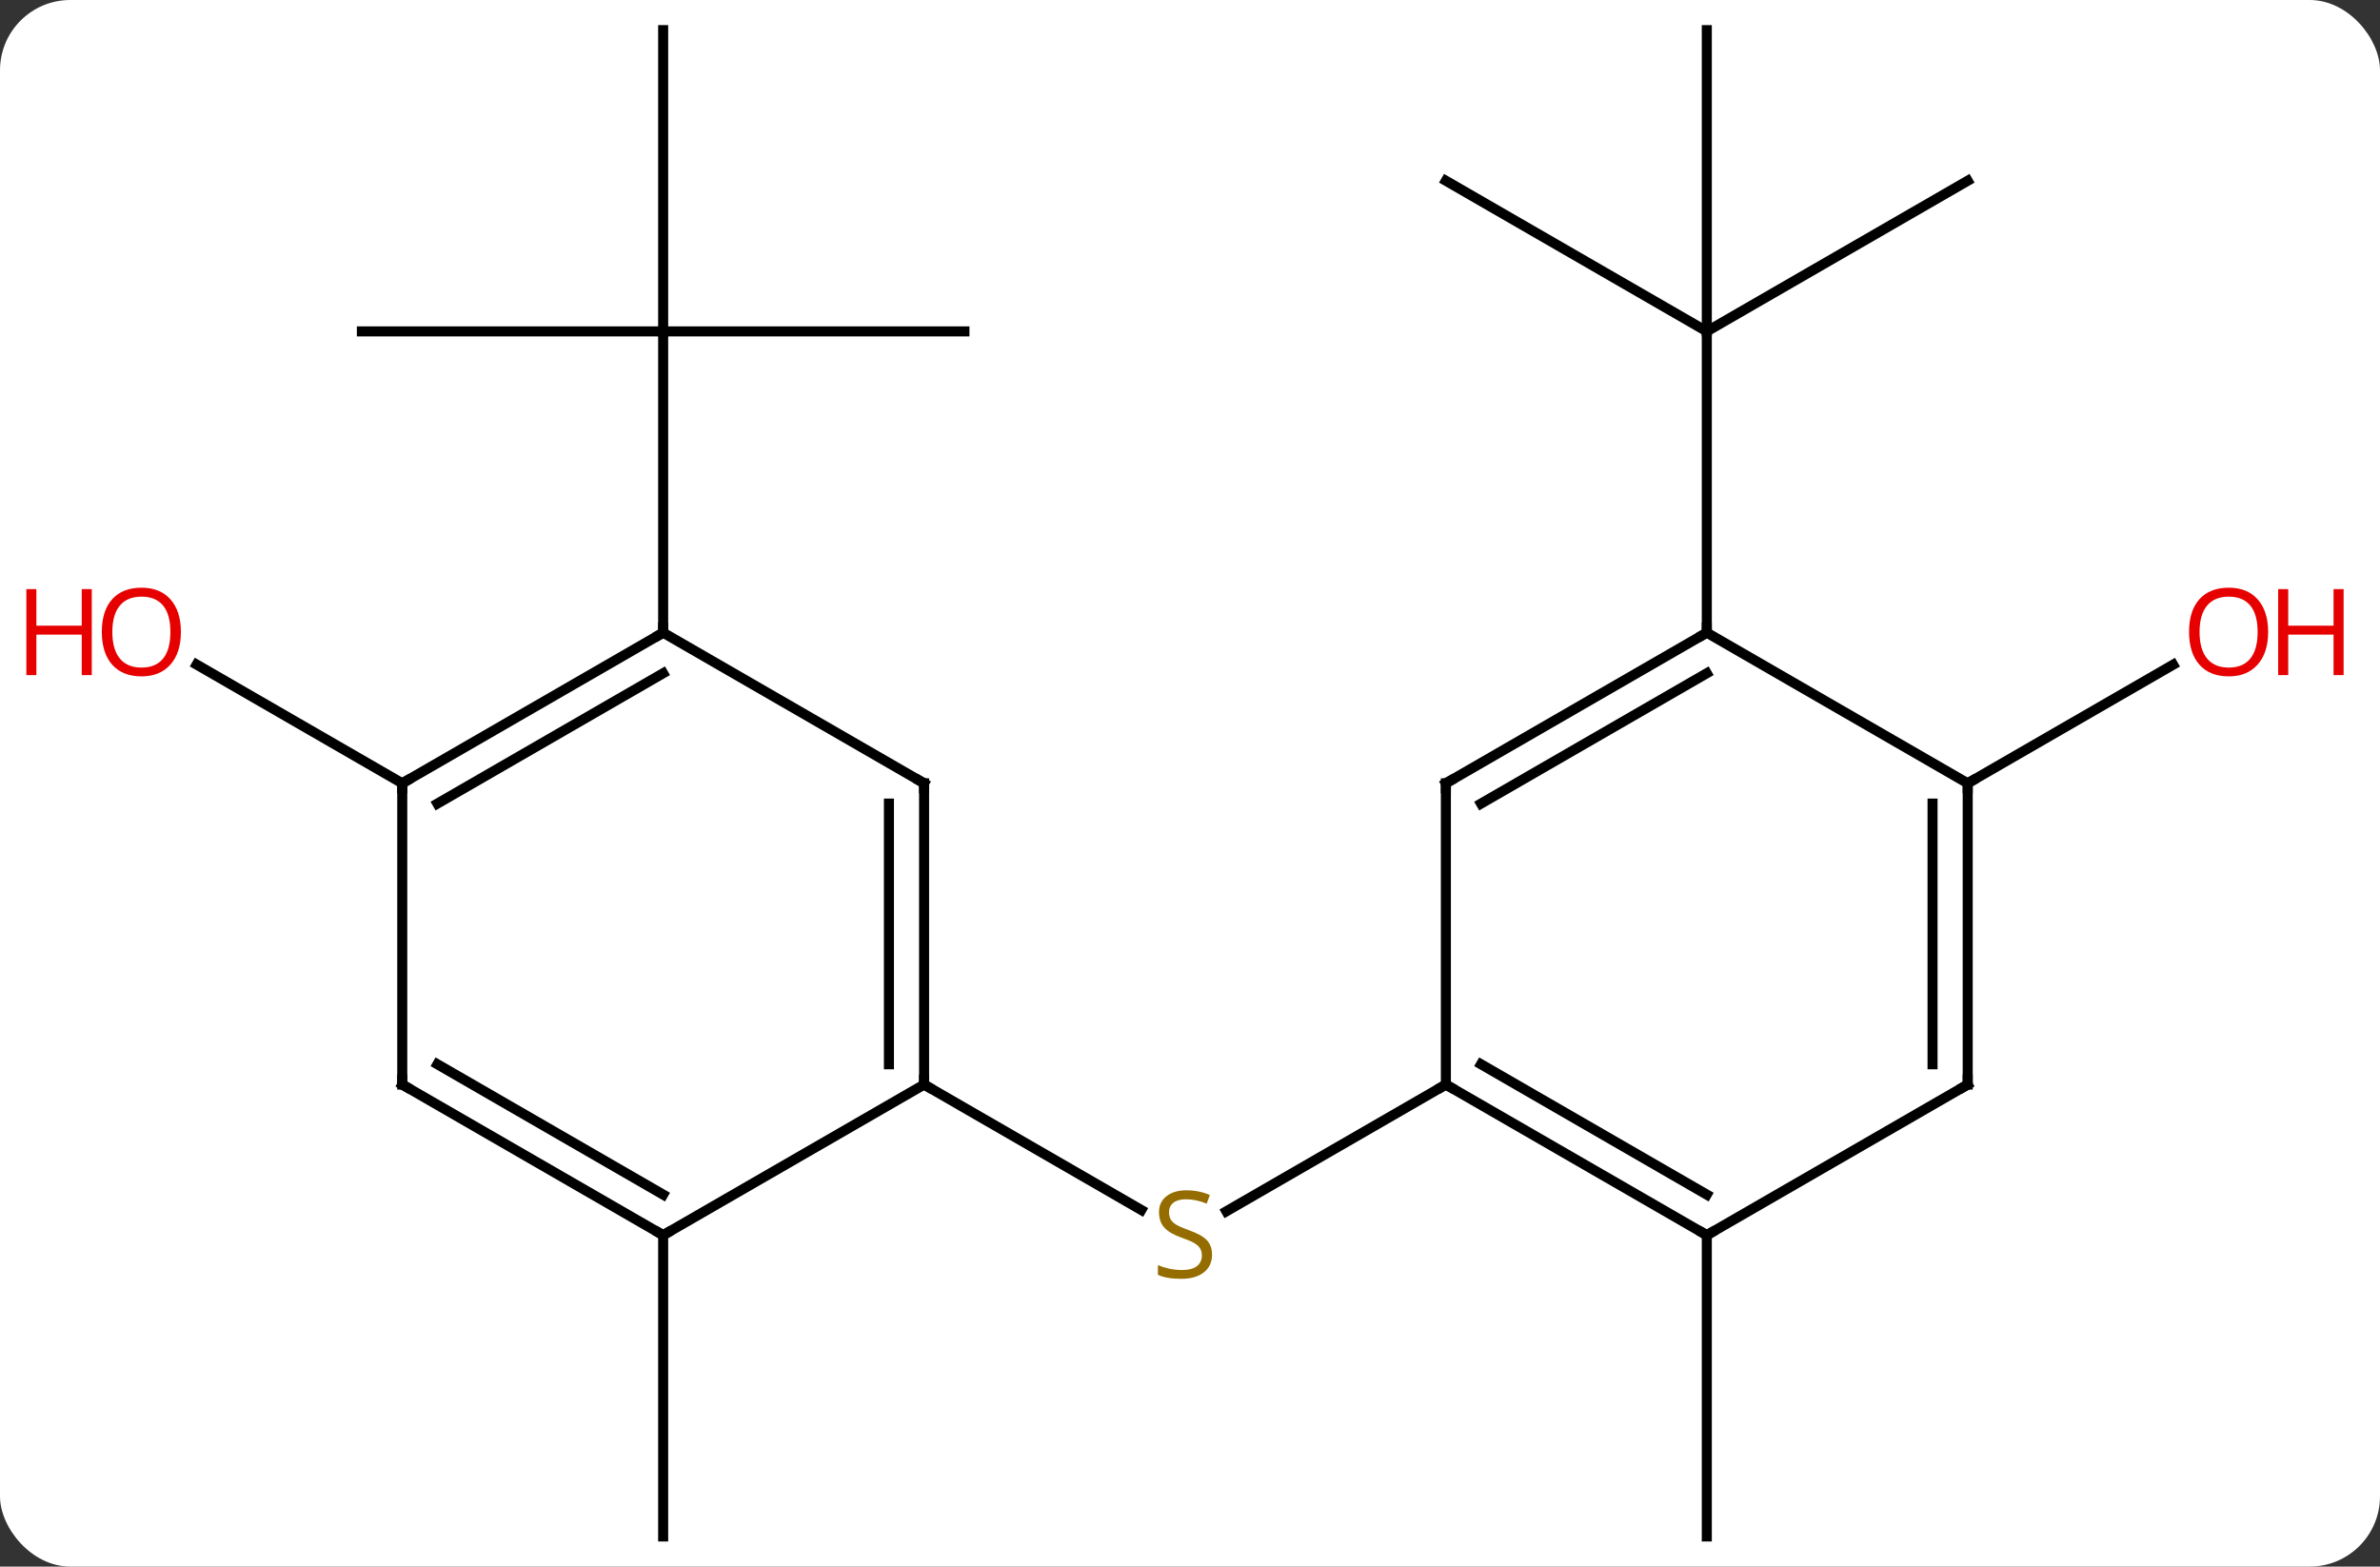 <svg width="237" viewBox="0 0 237 156" style="fill-opacity:1; color-rendering:auto; color-interpolation:auto; text-rendering:auto; stroke:black; stroke-linecap:square; stroke-miterlimit:10; shape-rendering:auto; stroke-opacity:1; fill:black; stroke-dasharray:none; font-weight:normal; stroke-width:1; font-family:'Open Sans'; font-style:normal; stroke-linejoin:miter; font-size:12; stroke-dashoffset:0; image-rendering:auto;" height="156" class="cas-substance-image" xmlns:xlink="http://www.w3.org/1999/xlink" xmlns="http://www.w3.org/2000/svg"><rect x="0" y="0" width="237" height="156" fill="#333333" stroke="none"/><svg class="cas-substance-single-component"><rect y="0" x="0" width="237" stroke="none" ry="7" rx="7" height="156" fill="white" class="cas-substance-group"/><svg y="0" x="0" width="237" viewBox="0 0 237 156" style="fill:black;" height="156" class="cas-substance-single-component-image"><svg><g><g transform="translate(118,78)" style="text-rendering:geometricPrecision; color-rendering:optimizeQuality; color-interpolation:linearRGB; stroke-linecap:butt; image-rendering:optimizeQuality;"><line y2="-60" y1="-45" x2="77.943" x1="51.963" style="fill:none;"/><line y2="-75" y1="-45" x2="51.963" x1="51.963" style="fill:none;"/><line y2="-60" y1="-45" x2="25.98" x1="51.963" style="fill:none;"/><line y2="-15" y1="-45" x2="51.963" x1="51.963" style="fill:none;"/><line y2="0" y1="-11.811" x2="77.943" x1="98.4" style="fill:none;"/><line y2="30" y1="42.622" x2="25.98" x1="4.119" style="fill:none;"/><line y2="30" y1="42.489" x2="-25.98" x1="-4.349" style="fill:none;"/><line y2="45" y1="75" x2="51.963" x1="51.963" style="fill:none;"/><line y2="45" y1="75" x2="-51.963" x1="-51.963" style="fill:none;"/><line y2="-45" y1="-45" x2="-21.963" x1="-51.963" style="fill:none;"/><line y2="-75" y1="-45" x2="-51.963" x1="-51.963" style="fill:none;"/><line y2="-45" y1="-45" x2="-81.963" x1="-51.963" style="fill:none;"/><line y2="-15" y1="-45" x2="-51.963" x1="-51.963" style="fill:none;"/><line y2="0" y1="-11.821" x2="-77.943" x1="-98.418" style="fill:none;"/><line y2="0" y1="-15" x2="25.98" x1="51.963" style="fill:none;"/><line y2="2.021" y1="-10.959" x2="29.48" x1="51.963" style="fill:none;"/><line y2="0" y1="-15" x2="77.943" x1="51.963" style="fill:none;"/><line y2="30" y1="0" x2="25.98" x1="25.98" style="fill:none;"/><line y2="30" y1="0" x2="77.943" x1="77.943" style="fill:none;"/><line y2="27.979" y1="2.021" x2="74.443" x1="74.443" style="fill:none;"/><line y2="45" y1="30" x2="51.963" x1="25.98" style="fill:none;"/><line y2="40.959" y1="27.979" x2="51.963" x1="29.48" style="fill:none;"/><line y2="45" y1="30" x2="51.963" x1="77.943" style="fill:none;"/><line y2="0" y1="30" x2="-25.98" x1="-25.98" style="fill:none;"/><line y2="2.021" y1="27.979" x2="-29.48" x1="-29.48" style="fill:none;"/><line y2="45" y1="30" x2="-51.963" x1="-25.98" style="fill:none;"/><line y2="-15" y1="0" x2="-51.963" x1="-25.98" style="fill:none;"/><line y2="30" y1="45" x2="-77.943" x1="-51.963" style="fill:none;"/><line y2="27.979" y1="40.959" x2="-74.443" x1="-51.963" style="fill:none;"/><line y2="0" y1="-15" x2="-77.943" x1="-51.963" style="fill:none;"/><line y2="2.021" y1="-10.959" x2="-74.443" x1="-51.963" style="fill:none;"/><line y2="0" y1="30" x2="-77.943" x1="-77.943" style="fill:none;"/></g><g transform="translate(118,78)" style="fill:rgb(230,0,0); text-rendering:geometricPrecision; color-rendering:optimizeQuality; image-rendering:optimizeQuality; font-family:'Open Sans'; stroke:rgb(230,0,0); color-interpolation:linearRGB;"><path style="stroke:none;" d="M107.861 -15.07 Q107.861 -13.008 106.821 -11.828 Q105.782 -10.648 103.939 -10.648 Q102.048 -10.648 101.017 -11.812 Q99.986 -12.977 99.986 -15.086 Q99.986 -17.18 101.017 -18.328 Q102.048 -19.477 103.939 -19.477 Q105.798 -19.477 106.829 -18.305 Q107.861 -17.133 107.861 -15.07 ZM101.032 -15.07 Q101.032 -13.336 101.775 -12.43 Q102.517 -11.523 103.939 -11.523 Q105.361 -11.523 106.087 -12.422 Q106.814 -13.32 106.814 -15.07 Q106.814 -16.805 106.087 -17.695 Q105.361 -18.586 103.939 -18.586 Q102.517 -18.586 101.775 -17.688 Q101.032 -16.789 101.032 -15.07 Z"/><path style="stroke:none;" d="M115.376 -10.773 L114.376 -10.773 L114.376 -14.805 L109.861 -14.805 L109.861 -10.773 L108.861 -10.773 L108.861 -19.336 L109.861 -19.336 L109.861 -15.695 L114.376 -15.695 L114.376 -19.336 L115.376 -19.336 L115.376 -10.773 Z"/><path style="fill:rgb(148,108,0); stroke:none;" d="M2.695 46.938 Q2.695 48.062 1.875 48.703 Q1.055 49.344 -0.352 49.344 Q-1.883 49.344 -2.695 48.938 L-2.695 47.984 Q-2.164 48.203 -1.547 48.336 Q-0.93 48.469 -0.32 48.469 Q0.68 48.469 1.18 48.086 Q1.68 47.703 1.68 47.031 Q1.68 46.594 1.5 46.305 Q1.32 46.016 0.906 45.773 Q0.492 45.531 -0.367 45.234 Q-1.555 44.812 -2.07 44.227 Q-2.586 43.641 -2.586 42.688 Q-2.586 41.703 -1.844 41.117 Q-1.102 40.531 0.133 40.531 Q1.398 40.531 2.477 41 L2.164 41.859 Q1.102 41.422 0.102 41.422 Q-0.695 41.422 -1.141 41.758 Q-1.586 42.094 -1.586 42.703 Q-1.586 43.141 -1.422 43.43 Q-1.258 43.719 -0.867 43.953 Q-0.477 44.188 0.336 44.484 Q1.68 44.953 2.188 45.508 Q2.695 46.062 2.695 46.938 Z"/><path style="stroke:none;" d="M-99.986 -15.07 Q-99.986 -13.008 -101.025 -11.828 Q-102.064 -10.648 -103.907 -10.648 Q-105.798 -10.648 -106.829 -11.812 Q-107.861 -12.977 -107.861 -15.086 Q-107.861 -17.18 -106.829 -18.328 Q-105.798 -19.477 -103.907 -19.477 Q-102.048 -19.477 -101.017 -18.305 Q-99.986 -17.133 -99.986 -15.07 ZM-106.814 -15.07 Q-106.814 -13.336 -106.071 -12.43 Q-105.329 -11.523 -103.907 -11.523 Q-102.486 -11.523 -101.759 -12.422 Q-101.032 -13.32 -101.032 -15.07 Q-101.032 -16.805 -101.759 -17.695 Q-102.486 -18.586 -103.907 -18.586 Q-105.329 -18.586 -106.071 -17.688 Q-106.814 -16.789 -106.814 -15.07 Z"/><path style="stroke:none;" d="M-108.861 -10.773 L-109.861 -10.773 L-109.861 -14.805 L-114.376 -14.805 L-114.376 -10.773 L-115.376 -10.773 L-115.376 -19.336 L-114.376 -19.336 L-114.376 -15.695 L-109.861 -15.695 L-109.861 -19.336 L-108.861 -19.336 L-108.861 -10.773 Z"/></g><g transform="translate(118,78)" style="stroke-linecap:butt; text-rendering:geometricPrecision; color-rendering:optimizeQuality; image-rendering:optimizeQuality; font-family:'Open Sans'; color-interpolation:linearRGB; stroke-miterlimit:5;"><path style="fill:none;" d="M51.53 -14.75 L51.963 -15 L51.963 -15.5"/><path style="fill:none;" d="M26.413 -0.25 L25.98 0 L25.98 0.5"/><path style="fill:none;" d="M77.943 0.5 L77.943 0 L78.376 -0.25"/><path style="fill:none;" d="M26.413 30.25 L25.98 30 L25.547 30.25"/><path style="fill:none;" d="M77.943 29.5 L77.943 30 L77.51 30.25"/><path style="fill:none;" d="M51.53 44.75 L51.963 45 L52.396 44.75"/><path style="fill:none;" d="M-25.98 29.5 L-25.98 30 L-25.547 30.25"/><path style="fill:none;" d="M-25.98 0.5 L-25.98 0 L-26.413 -0.25"/><path style="fill:none;" d="M-52.396 44.75 L-51.963 45 L-51.53 44.75"/><path style="fill:none;" d="M-52.396 -14.75 L-51.963 -15 L-51.963 -15.5"/><path style="fill:none;" d="M-77.51 30.25 L-77.943 30 L-77.943 29.5"/><path style="fill:none;" d="M-77.51 -0.25 L-77.943 0 L-77.943 0.5"/></g></g></svg></svg></svg></svg>